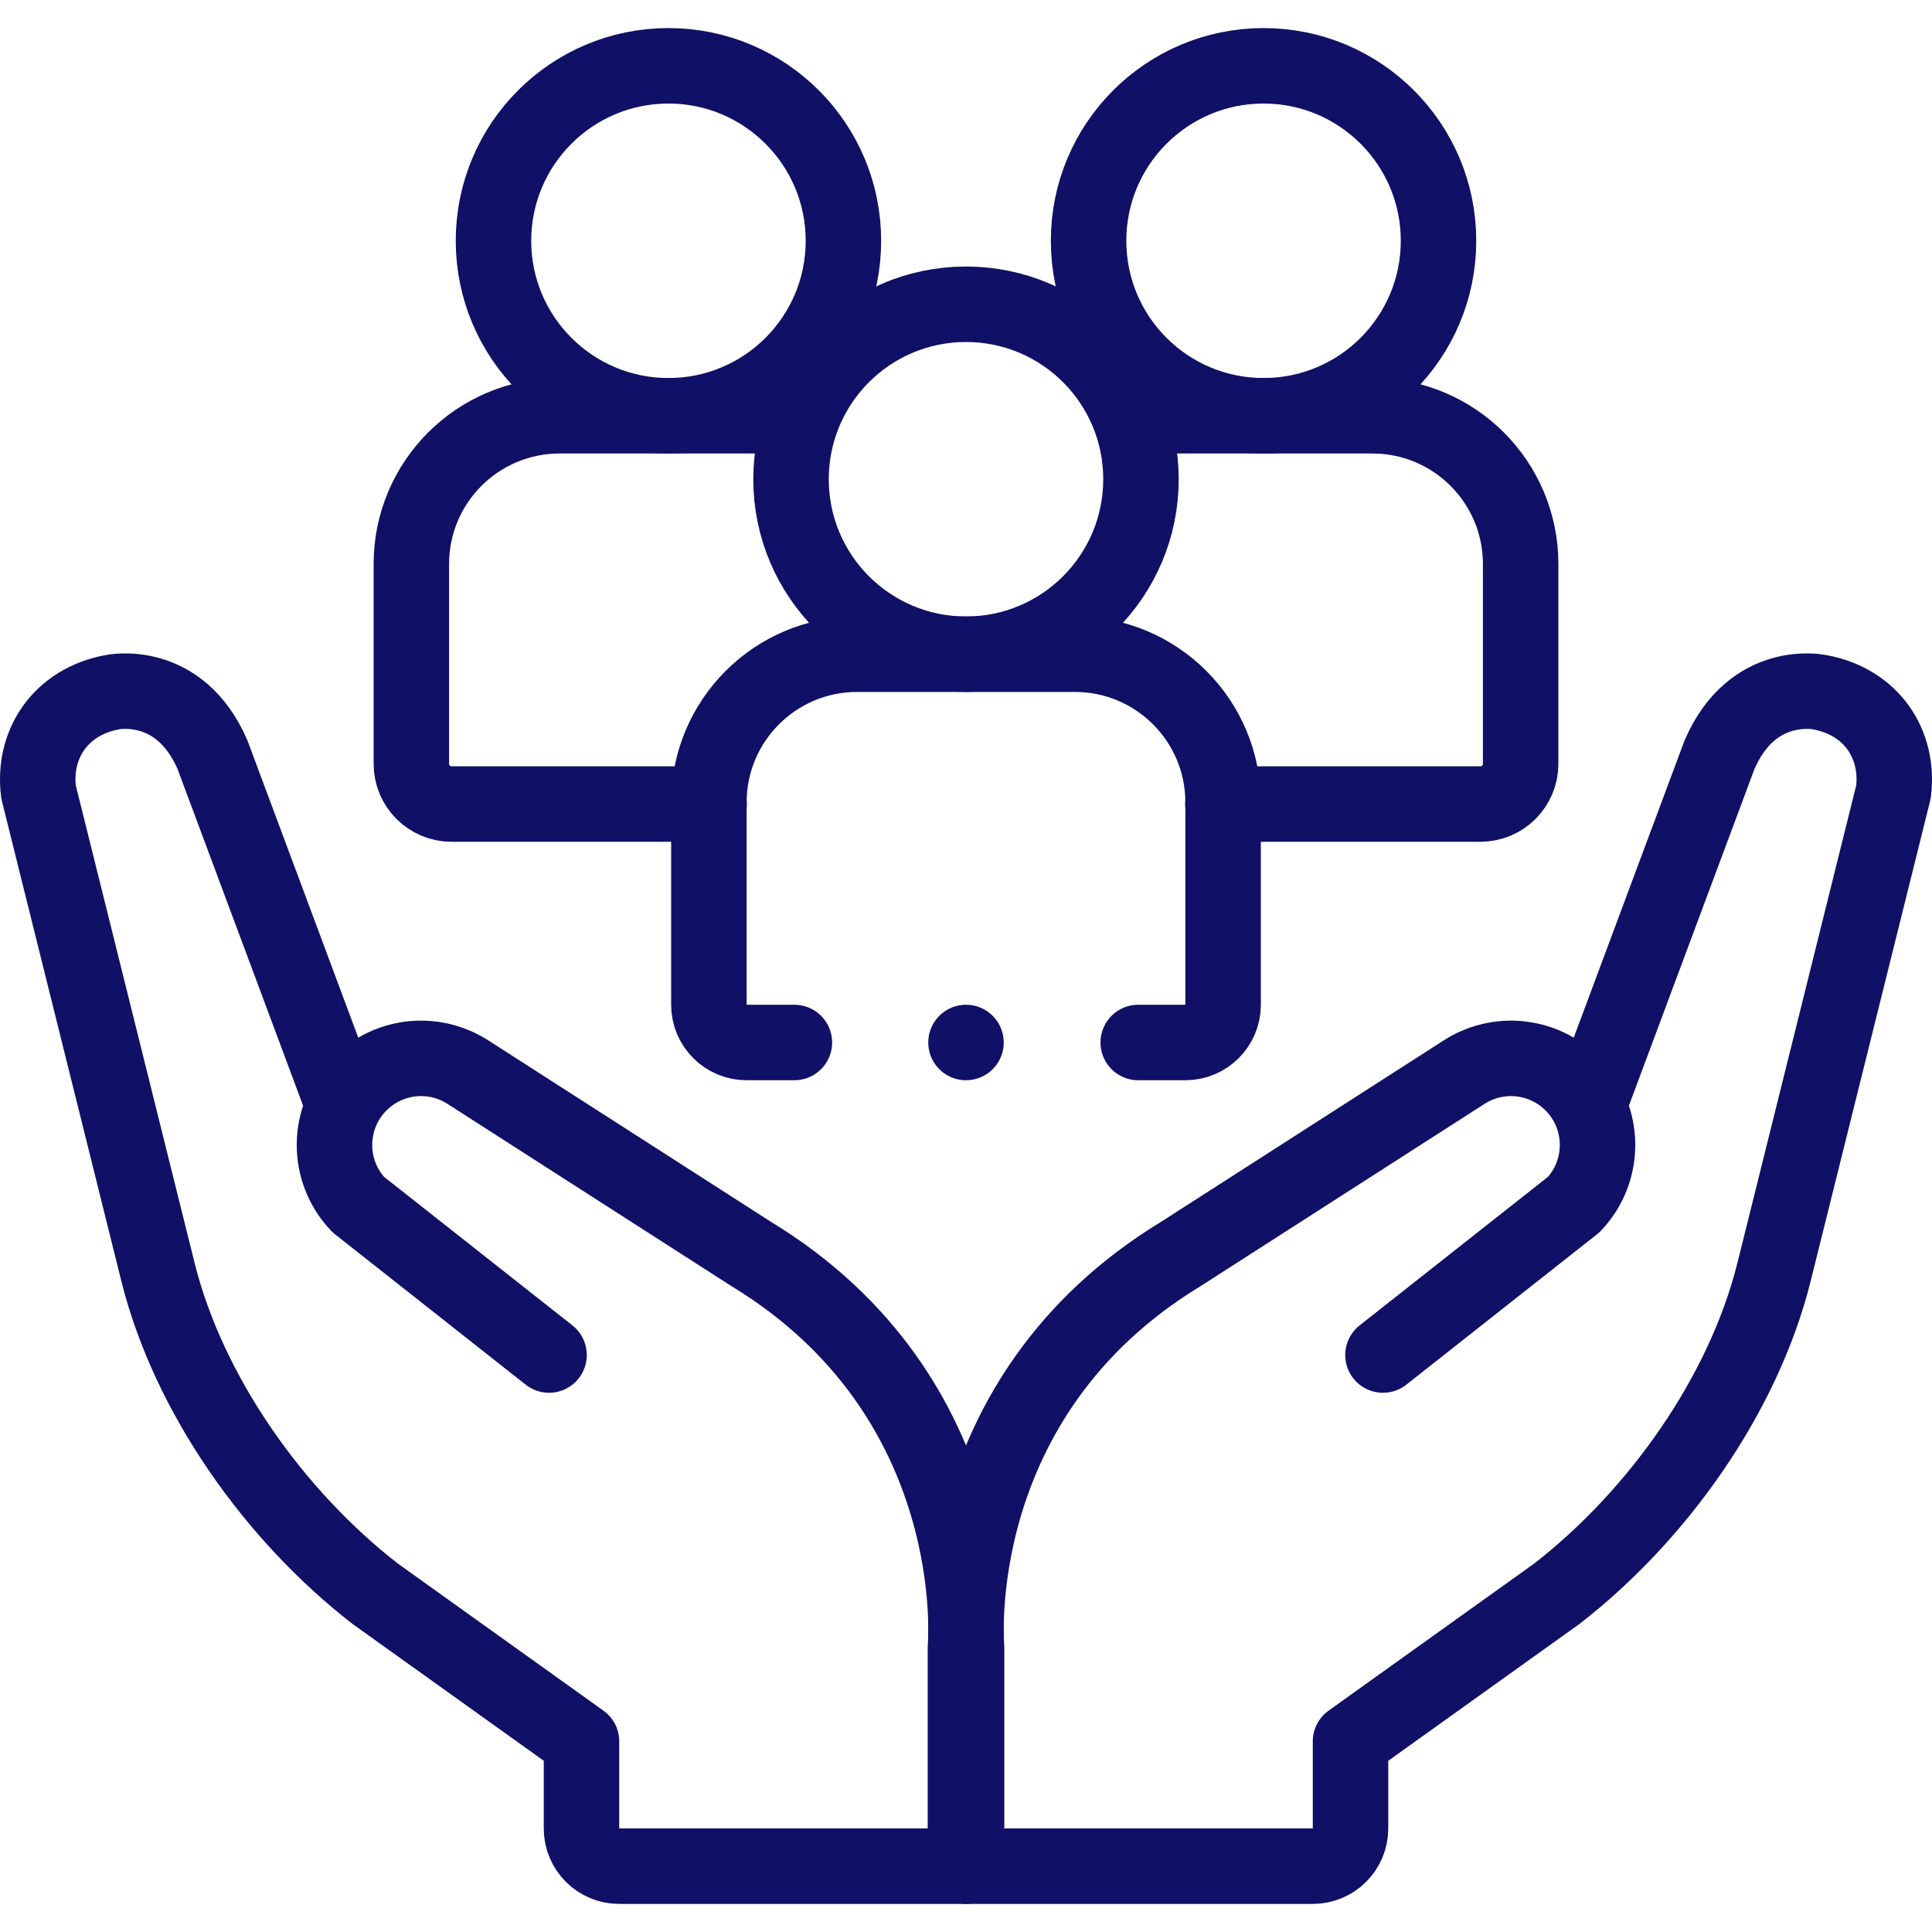 <svg version="1.1" id="Layer_1" xmlns="http://www.w3.org/2000/svg" xmlns:xlink="http://www.w3.org/1999/xlink" x="0px" y="0px" viewBox="0 0 512 512" style="enable-background:new 0 0 512 512;" xml:space="preserve">
<g>
	<path style="fill:none;stroke:#101066;stroke-width:20;stroke-linecap:round;stroke-linejoin:round;stroke-miterlimit:10;" d="&#10;&#9;&#9;M421.139,292.656l34.518-92.566c8.787-20.451,26.554-16.65,26.554-16.65c13.751,2.516,21.151,13.785,19.583,26.407l-31.664,127.287&#10;&#9;&#9;c-8.178,32.702-30.976,64.591-57.518,85.2l-54.709,39.143v23.082c0,5.523-4.477,10-10,10h-91.748v-58.023&#10;&#9;&#9;c0,0-5.979-66.08,56.808-104.241l75.059-48.178c3.801-2.448,8.111-3.644,12.386-3.644c5.933,0,11.81,2.301,16.244,6.734&#10;&#9;&#9;c8.787,8.799,8.968,23.012,0.395,32.025l-50.547,39.865"/>
	<path style="fill:none;stroke:#101066;stroke-width:20;stroke-linecap:round;stroke-linejoin:round;stroke-miterlimit:10;" d="&#10;&#9;&#9;M145.503,359.097l-50.547-39.865c-8.573-9.013-8.393-23.226,0.395-32.025c4.433-4.433,10.31-6.734,16.244-6.734&#10;&#9;&#9;c4.275,0,8.584,1.196,12.386,3.644l75.059,48.178c62.786,38.161,56.808,104.241,56.808,104.241v58.023h-91.748&#10;&#9;&#9;c-5.523,0-10-4.477-10-10v-23.082l-54.709-39.143c-26.543-20.609-49.34-52.498-57.518-85.2L10.207,209.847&#10;&#9;&#9;c-1.568-12.623,5.832-23.892,19.583-26.407c0,0,17.766-3.801,26.554,16.65l34.518,92.566"/>
	<path style="fill:none;stroke:#101066;stroke-width:20;stroke-linecap:round;stroke-linejoin:round;stroke-miterlimit:10;" d="&#10;&#9;&#9;M210.522,276.273h-12.659c-5.523,0-10-4.477-10-10v-53.616c0-21.697,17.589-39.285,39.285-39.285h57.704&#10;&#9;&#9;c21.697,0,39.285,17.589,39.285,39.285v53.616c0,5.523-4.477,10-10,10h-12.496"/>
	
		<circle style="fill:none;stroke:#101066;stroke-width:20;stroke-linecap:round;stroke-linejoin:round;stroke-miterlimit:10;" cx="256" cy="127.003" r="46.369"/>
	<path style="fill:none;stroke:#101066;stroke-width:20;stroke-linecap:round;stroke-linejoin:round;stroke-miterlimit:10;" d="&#10;&#9;&#9;M303.737,110.181h59.965c21.697,0,39.285,17.589,39.285,39.285v52.955c0,5.886-4.772,10.657-10.657,10.657h-68.25"/>
	
		<circle style="fill:none;stroke:#101066;stroke-width:20;stroke-linecap:round;stroke-linejoin:round;stroke-miterlimit:10;" cx="334.853" cy="63.81" r="46.369"/>
	<path style="fill:none;stroke:#101066;stroke-width:20;stroke-linecap:round;stroke-linejoin:round;stroke-miterlimit:10;" d="&#10;&#9;&#9;M187.92,213.078h-68.25c-5.886,0-10.657-4.771-10.657-10.657v-52.955c0-21.697,17.589-39.285,39.285-39.285h61.333"/>
	
		<circle style="fill:none;stroke:#101066;stroke-width:20;stroke-linecap:round;stroke-linejoin:round;stroke-miterlimit:10;" cx="177.147" cy="63.81" r="46.369"/>
	
		<line style="fill:none;stroke:#101066;stroke-width:20;stroke-linecap:round;stroke-linejoin:round;stroke-miterlimit:10;" x1="256" y1="276.273" x2="256" y2="276.273"/>
</g>
<g>
</g>
<g>
</g>
<g>
</g>
<g>
</g>
<g>
</g>
<g>
</g>
<g>
</g>
<g>
</g>
<g>
</g>
<g>
</g>
<g>
</g>
<g>
</g>
<g>
</g>
<g>
</g>
<g>
</g>
</svg>